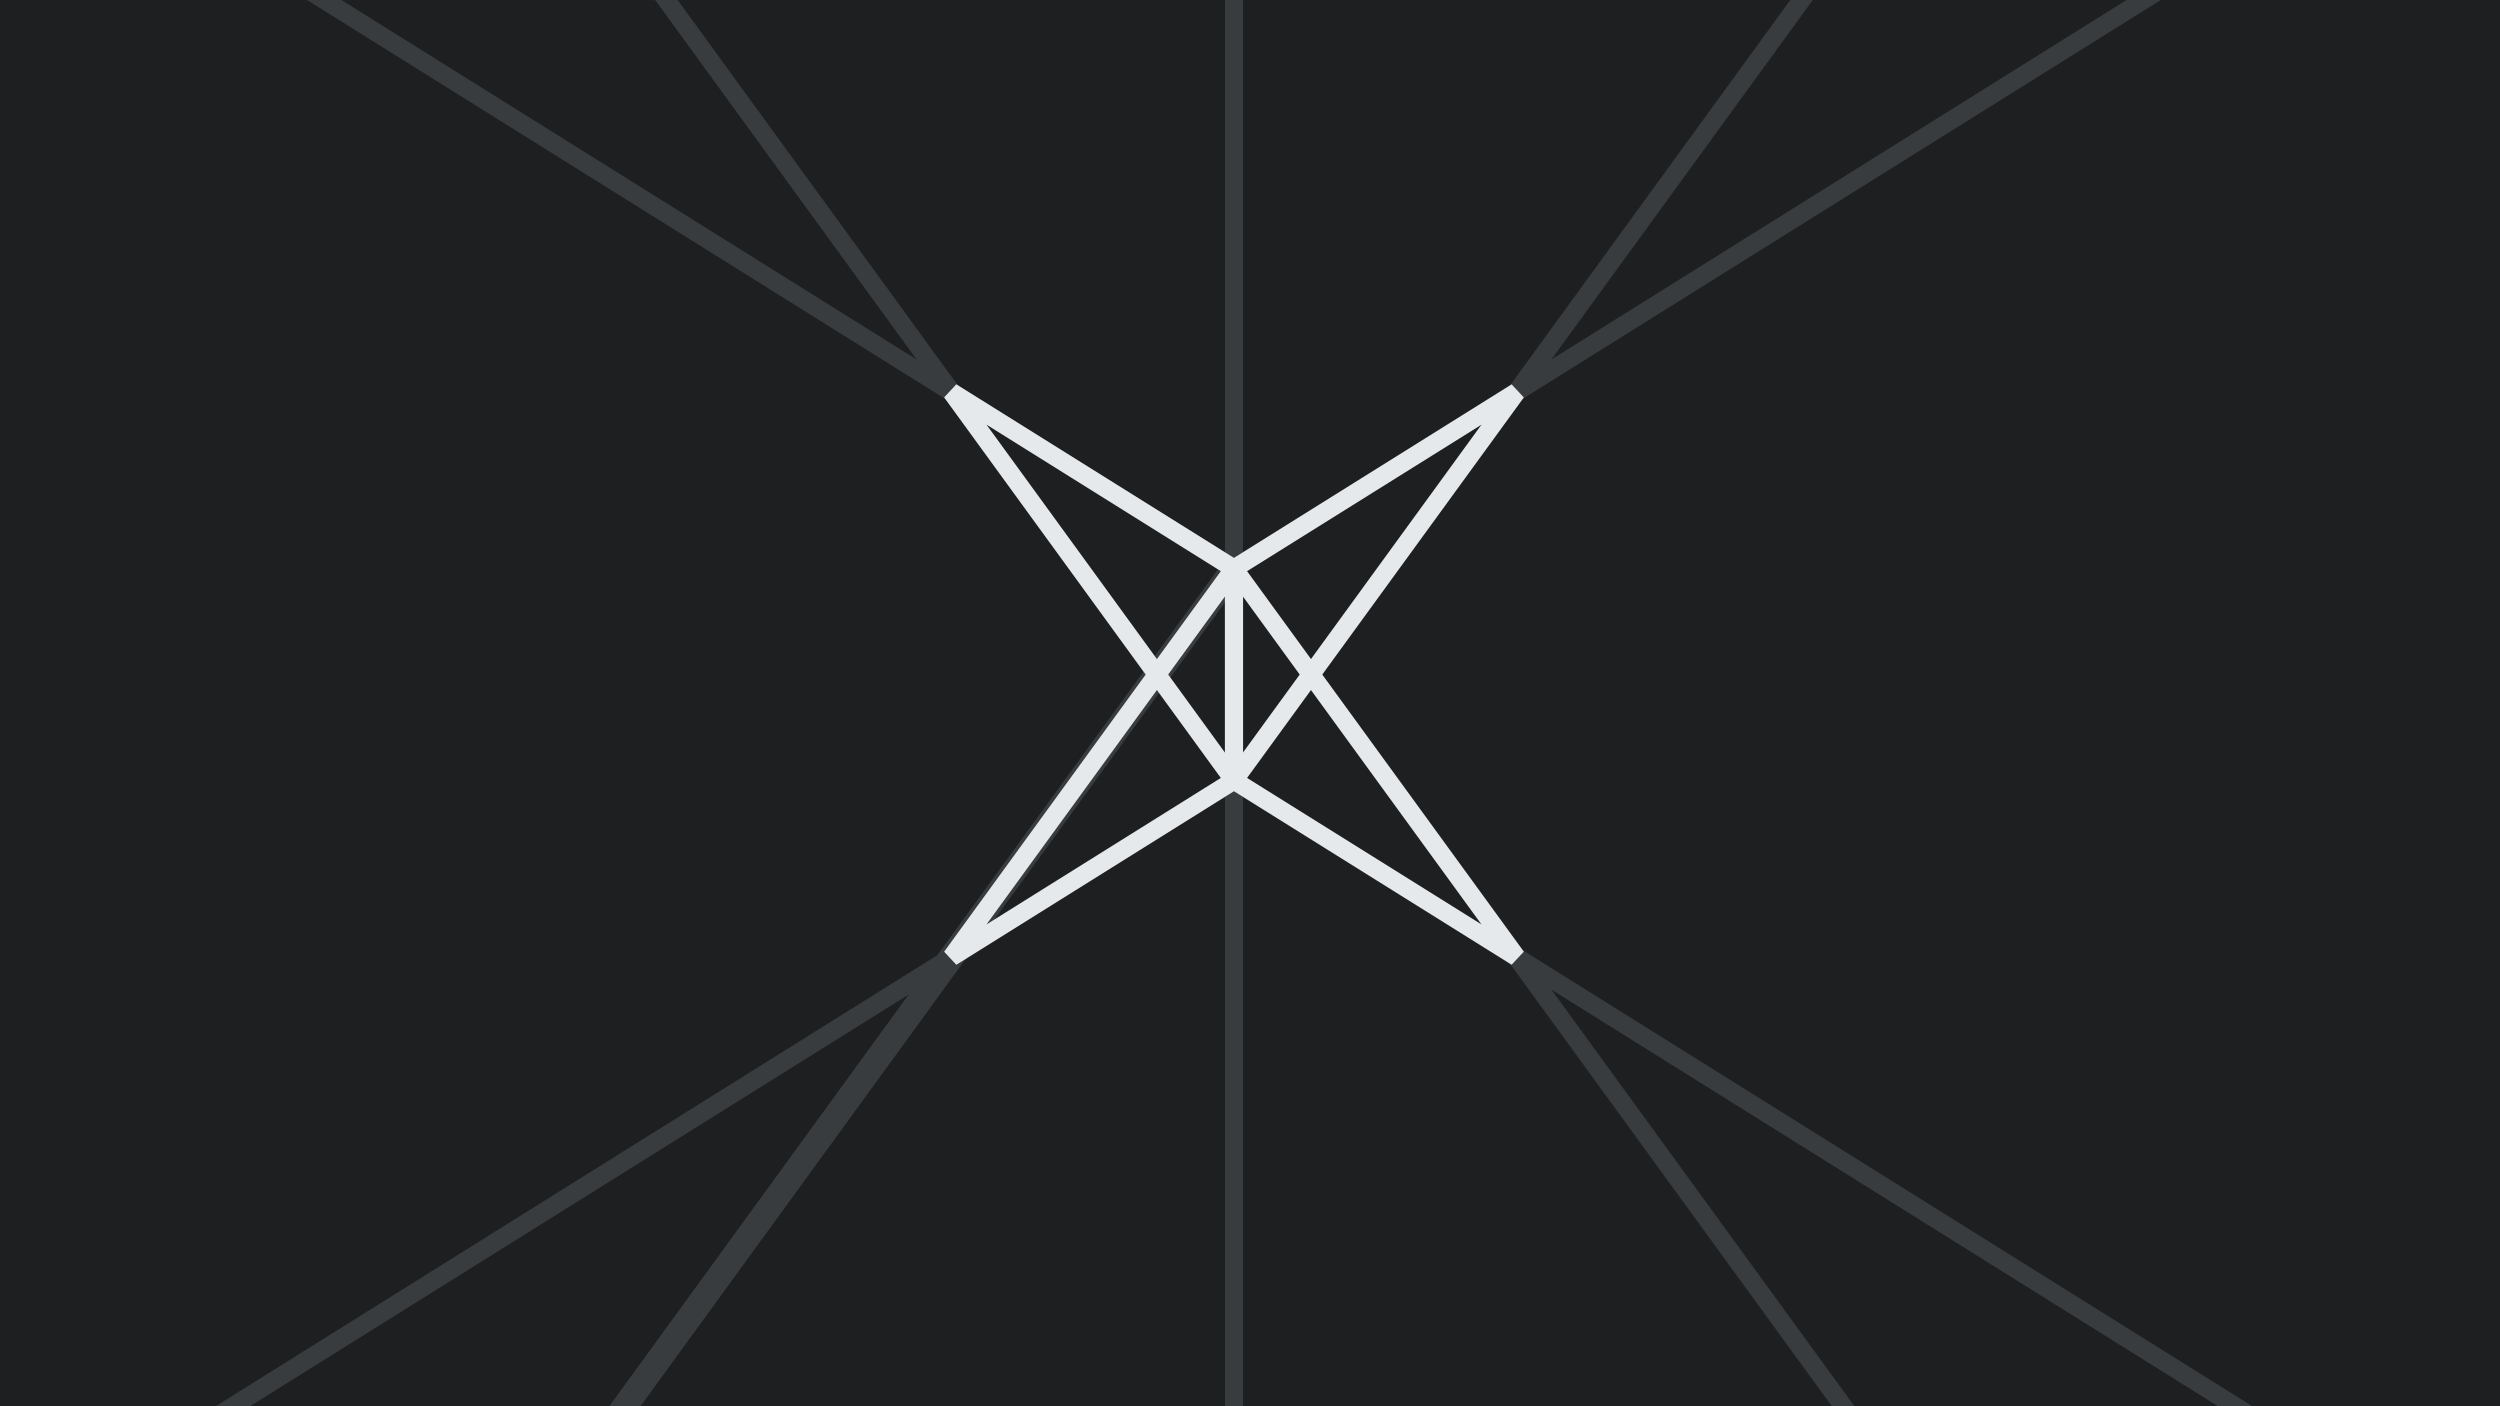 <?xml version="1.0" encoding="UTF-8" standalone="no"?>
<!DOCTYPE svg PUBLIC "-//W3C//DTD SVG 1.1//EN" "http://www.w3.org/Graphics/SVG/1.1/DTD/svg11.dtd">
<svg width="100%" height="100%" viewBox="0 0 1920 1080" version="1.1" xmlns="http://www.w3.org/2000/svg" xmlns:xlink="http://www.w3.org/1999/xlink" xml:space="preserve" xmlns:serif="http://www.serif.com/" style="fill-rule:evenodd;clip-rule:evenodd;stroke-miterlimit:10;">
    <g transform="matrix(1,0,0,1.023,0,-22.5)">
        <rect x="0" y="22" width="1920" height="1056" style="fill:rgb(29,31,32);"/>
    </g>
    <g transform="matrix(-5.86026e-31,41.853,41.853,5.86026e-31,1512.71,538.795)">
        <path d="M-13.5,-13.5L13.5,-13.5" style="fill:none;fill-rule:nonzero;stroke:rgb(56,60,62);stroke-width:0.33px;"/>
    </g>
    <g transform="matrix(-4.074,-5.601,-5.601,4.074,1086.32,327.165)">
        <path d="M-20.016,39.307L14.057,-65.903L-20.016,39.307" style="fill:none;fill-rule:nonzero;stroke:rgb(56,60,62);stroke-width:2.02px;stroke-linecap:square;stroke-linejoin:bevel;"/>
    </g>
    <g transform="matrix(-4.493,-6.177,-6.177,4.493,1100.57,342.697)">
        <path d="M1.82,23.427L-6.121,-89.502" style="fill:none;fill-rule:nonzero;stroke:rgb(56,60,62);stroke-width:1.83px;stroke-linecap:square;stroke-linejoin:bevel;"/>
    </g>
    <g transform="matrix(-3.035,4.173,4.173,3.035,1050.96,662.91)">
        <path d="M1.82,-23.427L-10.719,154.894" style="fill:none;fill-rule:nonzero;stroke:rgb(56,60,62);stroke-width:2.71px;stroke-linecap:square;stroke-linejoin:bevel;"/>
    </g>
    <g transform="matrix(-7.615,-10.471,-10.471,7.615,1206.85,90.468)">
        <path d="M-20.016,39.307L41.19,39.307" style="fill:none;fill-rule:nonzero;stroke:rgb(56,60,62);stroke-width:1.08px;stroke-linecap:square;stroke-linejoin:bevel;"/>
    </g>
    <g transform="matrix(-11.909,-16.375,-16.375,11.909,1352.97,187.507)">
        <path d="M41.19,39.307L1.82,23.427" style="fill:none;fill-rule:nonzero;stroke:rgb(56,60,62);stroke-width:0.69px;stroke-linecap:square;stroke-linejoin:bevel;"/>
    </g>
    <g transform="matrix(-1.058,1.455,6.81,4.953,1194.18,660.495)">
        <path d="M-20.016,-39.307L431.422,-39.307" style="fill:none;fill-rule:nonzero;stroke:rgb(56,60,62);stroke-width:2.3px;stroke-linecap:square;stroke-linejoin:bevel;"/>
    </g>
    <g transform="matrix(-1.898,2.61,2.61,1.898,1012.28,639.123)">
        <path d="M271.935,-132.381L1.82,-23.427" style="fill:none;fill-rule:nonzero;stroke:rgb(56,60,62);stroke-width:4.34px;stroke-linecap:square;stroke-linejoin:bevel;"/>
    </g>
    <g transform="matrix(-7.871,10.823,10.823,7.871,1215.55,962.733)">
        <path d="M-1.158,18.922L-20.016,-39.307" style="fill:none;fill-rule:nonzero;stroke:rgb(56,60,62);stroke-width:1.05px;stroke-linecap:square;stroke-linejoin:bevel;"/>
    </g>
    <g transform="matrix(-3.544,4.874,4.874,3.544,1068.31,673.573)">
        <path d="M-20.016,-39.307L41.19,-39.307L1.82,-23.427L-1.158,18.922L-20.016,-39.307" style="fill:none;fill-rule:nonzero;stroke:rgb(230,233,235);stroke-width:2.32px;stroke-linejoin:bevel;"/>
    </g>
    <g transform="matrix(-3.544,-4.874,-4.874,3.544,1068.31,362.536)">
        <path d="M-20.016,39.307L41.19,39.307L1.82,23.427L-1.158,-18.922L-20.016,39.307" style="fill:none;fill-rule:nonzero;stroke:rgb(230,233,235);stroke-width:2.32px;stroke-linejoin:bevel;"/>
    </g>
    <g transform="matrix(0,6.026,6.026,0,1029.05,518.055)">
        <path d="M-13.5,-13.5L13.5,-13.5" style="fill:none;fill-rule:nonzero;stroke:rgb(230,233,235);stroke-width:2.32px;"/>
    </g>
</svg>
